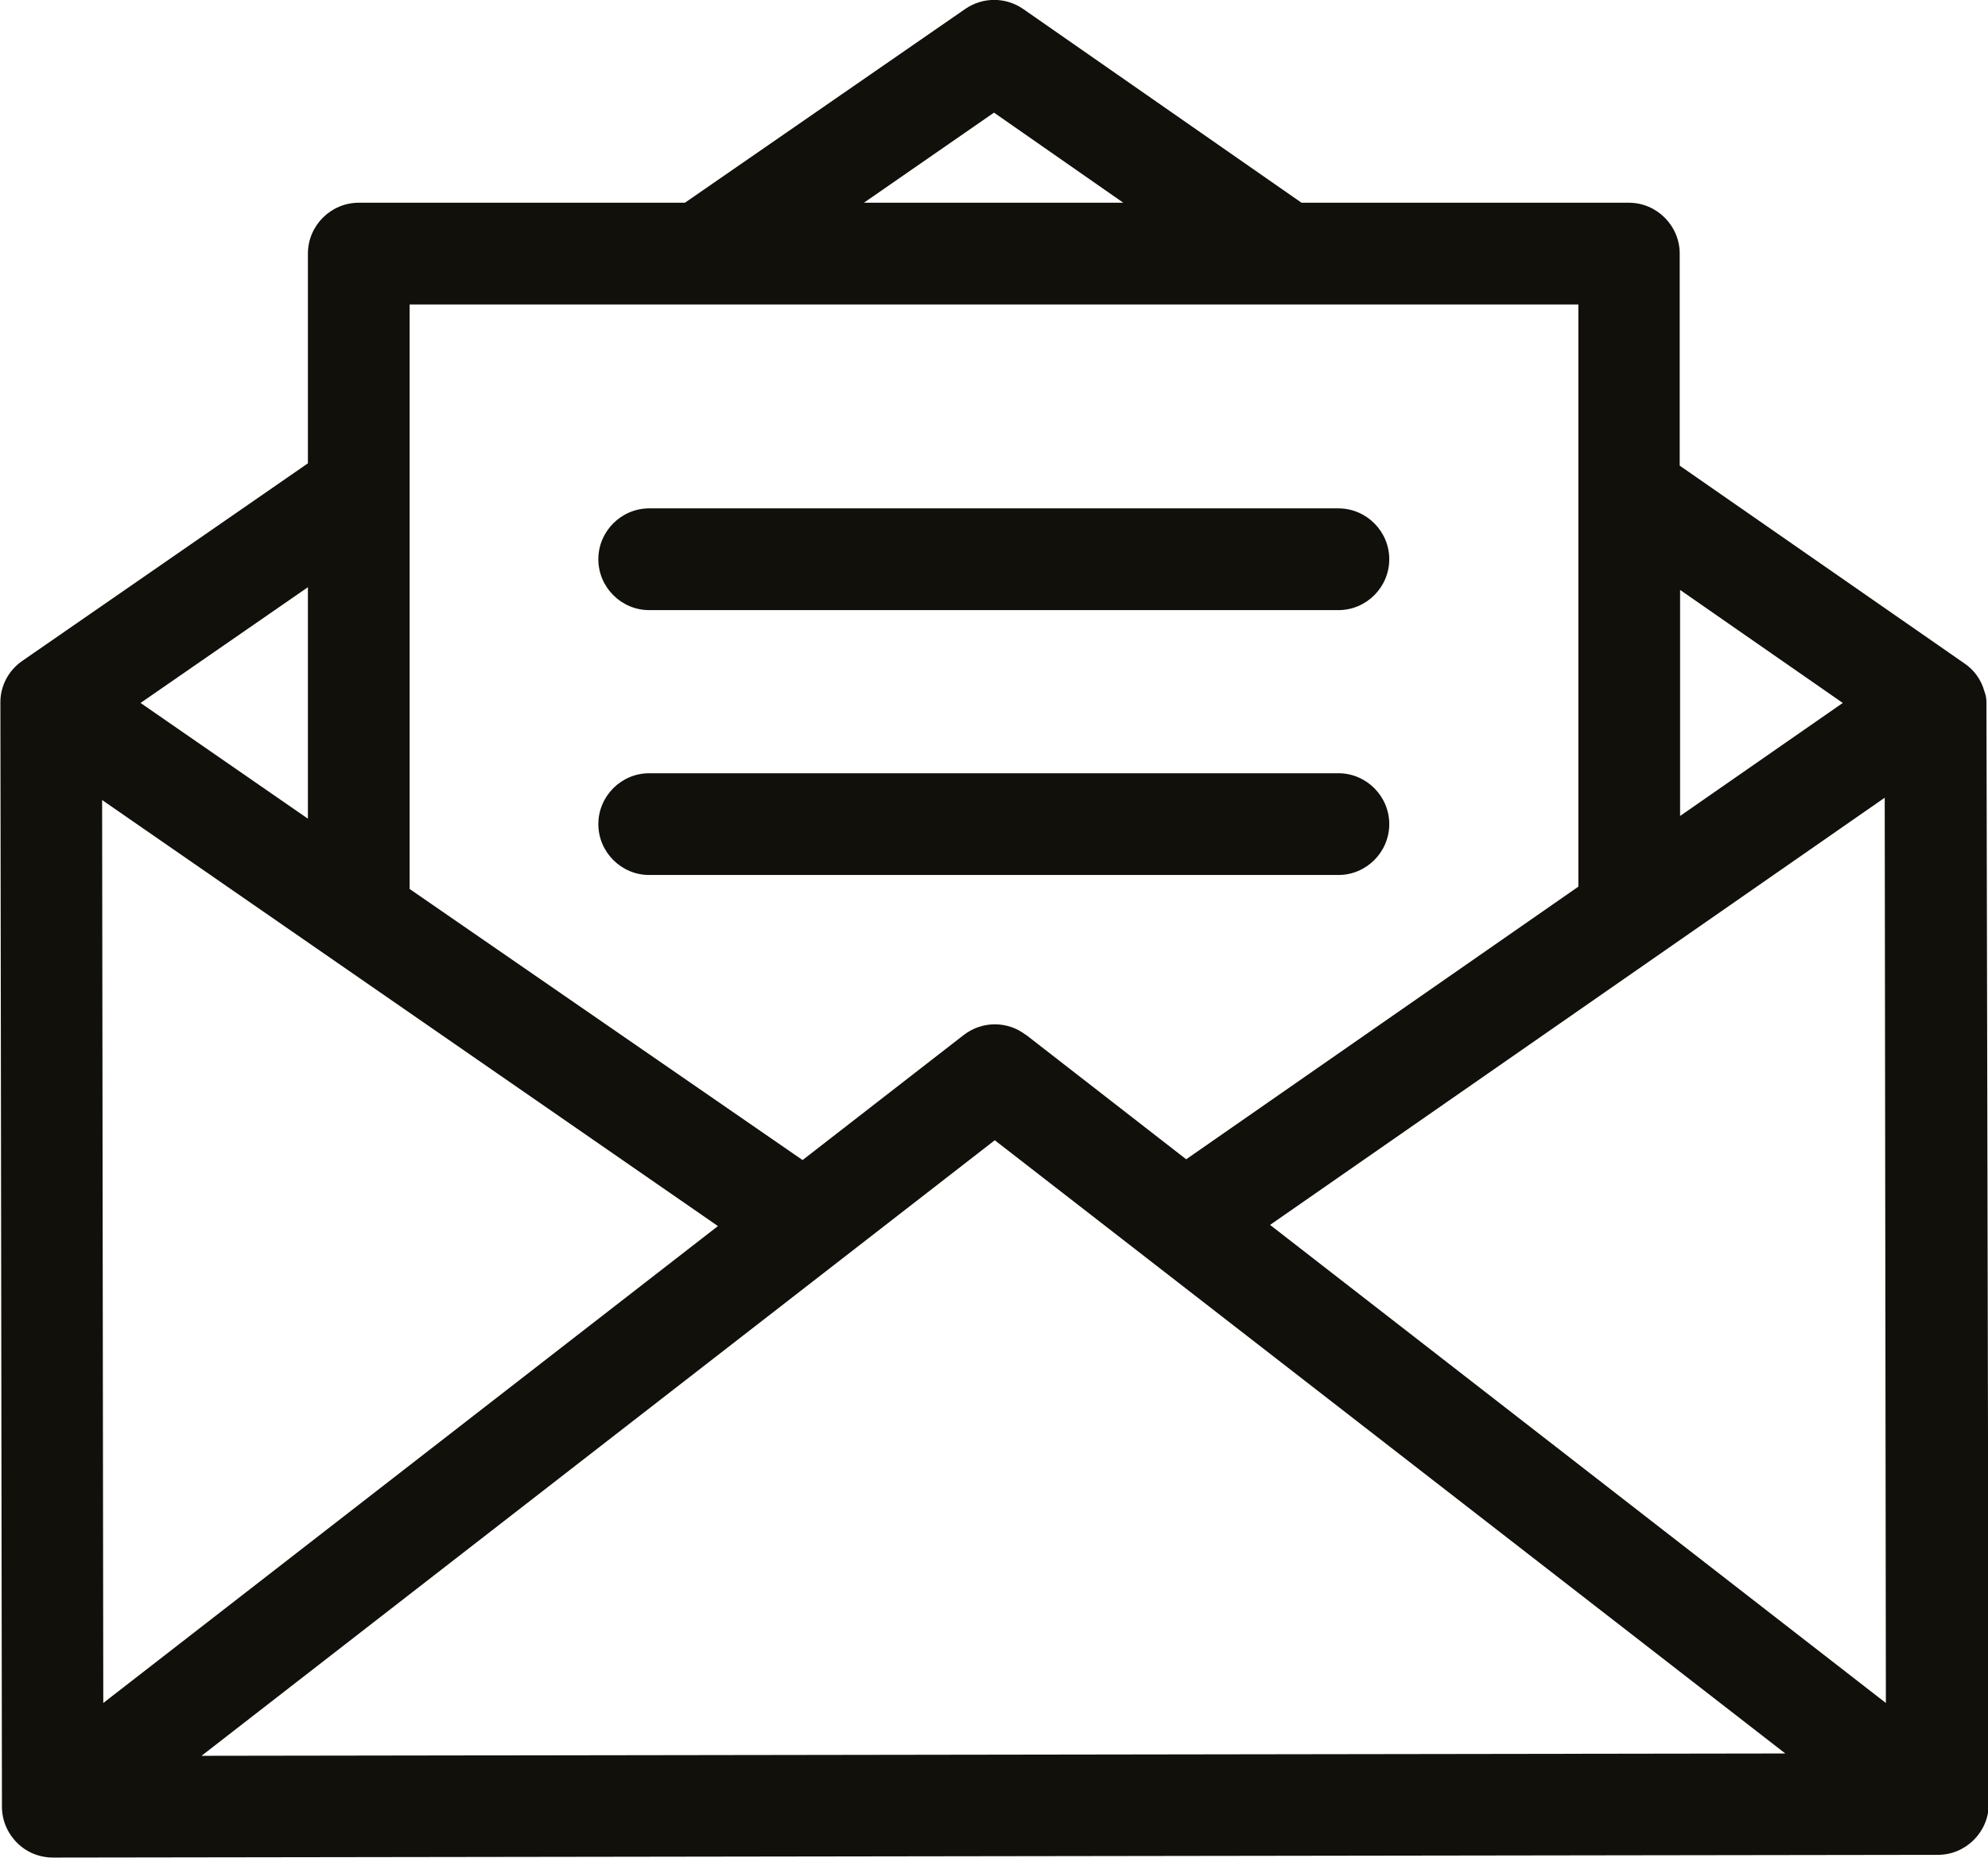 <?xml version="1.0" encoding="utf-8"?>
<!-- Generator: Adobe Illustrator 21.0.0, SVG Export Plug-In . SVG Version: 6.00 Build 0)  -->
<svg version="1.1" id="Layer_1" xmlns="http://www.w3.org/2000/svg" xmlns:xlink="http://www.w3.org/1999/xlink" x="0px" y="0px"
	 viewBox="-49 163.3 512 478.4" style="enable-background:new -49 163.3 512 478.4;" xml:space="preserve">
<style type="text/css">
	.st0{fill:#12100B;}
</style>
<g>
	<g>
		<path class="st0" d="M30.3,374.1l-43.1-29.8l43.1-29.8V374.1L30.3,374.1z M357.5,241.7v149.9l-101,70.2l-41.2-32
			c-0.1-0.1-0.1-0.1-0.2-0.1c-4.6-3.5-11.1-3.6-15.9,0.1l-41.5,32.2L56.5,392.2V241.7H357.5L357.5,241.7z M207,192.3l33.3,23.2
			h-66.8L207,192.3L207,192.3z M425.6,344.3l-41.9,29.1v-58.2L425.6,344.3L425.6,344.3z M278.1,478.7l158.3-110l0.3,233.1
			L278.1,478.7L278.1,478.7z M207.2,456.9l203.6,157.9L2.9,615.4L207.2,456.9L207.2,456.9z M135.9,479L-22.4,601.8l-0.3-232.5
			L135.9,479L135.9,479z M462.6,344c0-0.8-0.2-1.9-0.5-2.6c-0.8-2.9-2.5-5.5-5.2-7.3l-73.3-50.9v-54.6c0-7.2-5.9-13.1-13.1-13.1
			h-84.3l-71.7-49.9c-4.5-3.1-10.4-3.1-14.9,0l-72.2,49.9H43.4c-7.2,0-13.1,5.9-13.1,13.1v54l-73.6,50.9c-3.6,2.5-5.6,6.5-5.6,10.6
			c0,0.1,0,0.2,0,0.2l0.4,284.2c0,3.5,1.4,6.8,3.9,9.3c2.5,2.5,5.8,3.8,9.3,3.8c0,0,0,0,0,0l485.4-0.7c7.2,0,13.1-5.9,13.1-13.1
			L462.6,344L462.6,344z"/>
	</g>
	<path class="st0" d="M118.2,320.4h177.5c7.2,0,13.1-5.9,13.1-13.1c0-7.2-5.9-13.1-13.1-13.1H118.2c-7.2,0-13.1,5.9-13.1,13.1
		C105.1,314.5,111,320.4,118.2,320.4L118.2,320.4z"/>
	<path class="st0" d="M118.2,388.6h177.5c7.2,0,13.1-5.9,13.1-13.1c0-7.2-5.9-13.1-13.1-13.1H118.2c-7.2,0-13.1,5.9-13.1,13.1
		C105.1,382.7,111,388.6,118.2,388.6L118.2,388.6z"/>
</g>
</svg>
